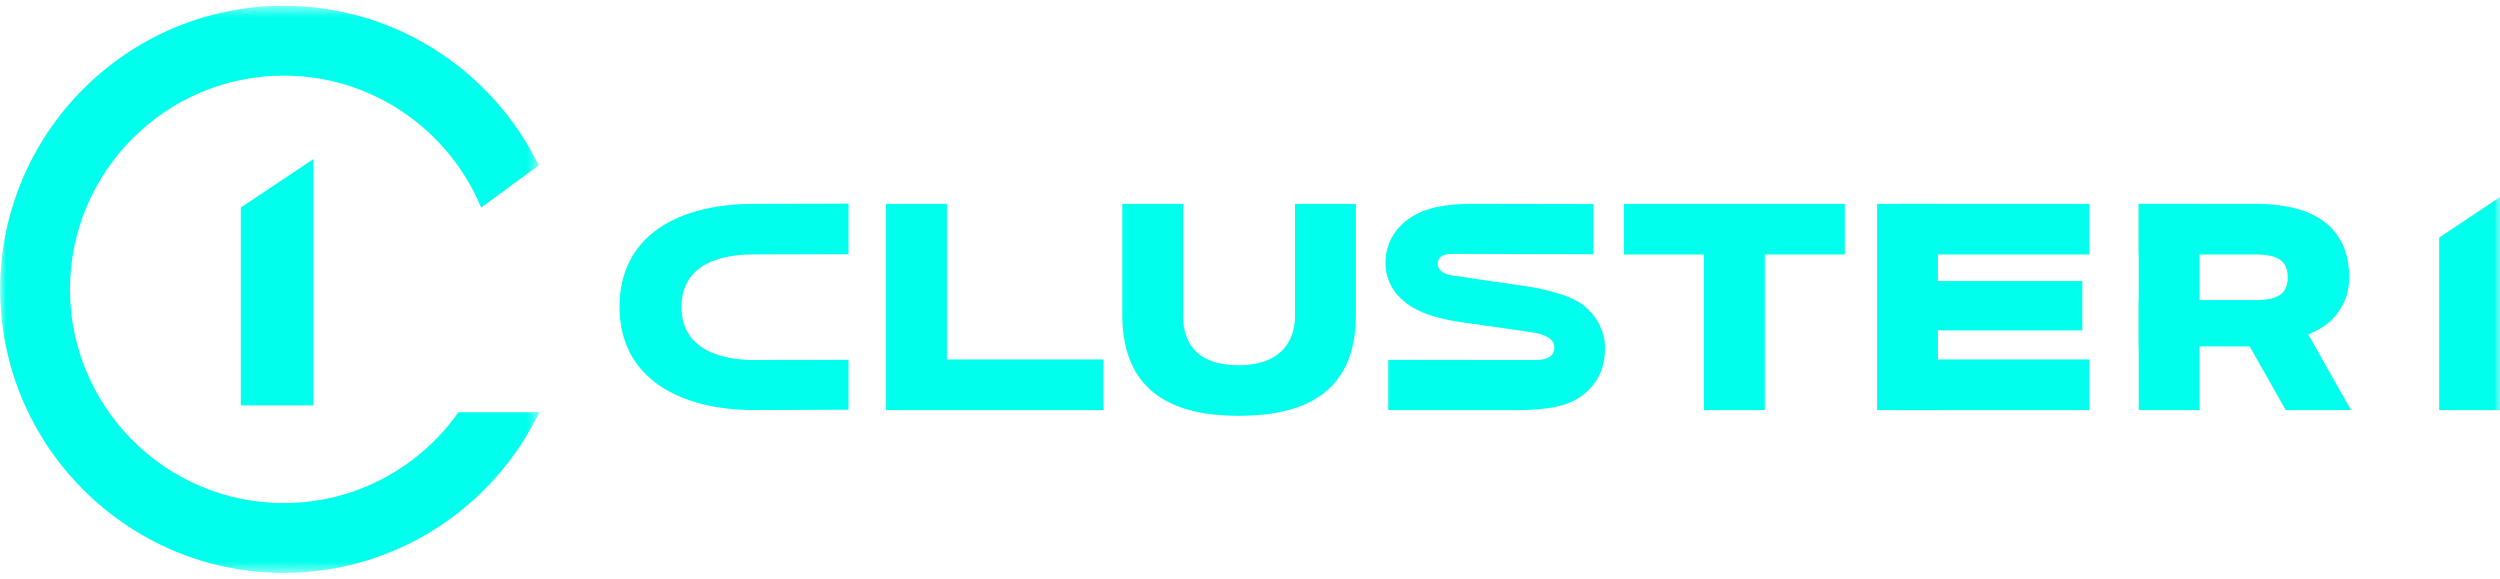 <svg width="216" height="50" viewBox="0 0 216 50" fill="none" xmlns="http://www.w3.org/2000/svg">
<g id="Cluster1-logo">
<path id="Fill 1" fill-rule="evenodd" clip-rule="evenodd" d="M27.08 35.024H20.803V17.93L27.08 13.744V35.024Z" fill="#00FFEC"/>
<g id="Group 19">
<g id="Group 4">
<mask id="mask0_0_211" style="mask-type:alpha" maskUnits="userSpaceOnUse" x="0" y="0" width="47" height="50">
<path id="Clip 3" fill-rule="evenodd" clip-rule="evenodd" d="M0.014 0.5H46.593V49.5H0.014V0.5Z" fill="white"/>
</mask>
<g mask="url(#mask0_0_211)">
<path id="Fill 2" fill-rule="evenodd" clip-rule="evenodd" d="M39.609 35.617C36.263 40.359 30.746 43.466 24.514 43.466C14.332 43.466 6.048 35.181 6.048 25C6.048 14.818 14.332 6.535 24.514 6.535C32.196 6.535 38.795 11.25 41.572 17.937L46.542 14.284C42.559 6.131 34.182 0.5 24.514 0.5C11.005 0.5 0.014 11.491 0.014 25C0.014 38.509 11.005 49.5 24.514 49.5C34.222 49.5 42.63 43.824 46.593 35.617H39.609Z" fill="#00FFEC"/>
</g>
</g>
<mask id="mask1_0_211" style="mask-type:alpha" maskUnits="userSpaceOnUse" x="0" y="0" width="216" height="50">
<path id="Clip 6" fill-rule="evenodd" clip-rule="evenodd" d="M0.014 49.5H216V0.5H0.014V49.5Z" fill="white"/>
</mask>
<g mask="url(#mask1_0_211)">
<path id="Fill 5" fill-rule="evenodd" clip-rule="evenodd" d="M162.18 35.431H167.436V17.616H162.18V35.431Z" fill="#00FFEC"/>
<path id="Fill 7" fill-rule="evenodd" clip-rule="evenodd" d="M65.137 21.982C67.898 21.982 73.218 21.96 73.309 21.961V17.593C73.214 17.591 65.221 17.615 65.125 17.615C58.614 17.615 53.525 20.337 53.525 26.521C53.525 32.708 58.795 35.428 65.125 35.428C65.144 35.428 65.163 35.428 65.181 35.426V35.428L73.309 35.398V31.09L65.181 31.104V31.105C63.949 31.105 58.875 31.003 58.875 26.52C58.875 22.036 63.905 21.982 65.137 21.982" fill="#00FFEC"/>
<path id="Fill 8" fill-rule="evenodd" clip-rule="evenodd" d="M81.813 31.056H95.332V35.431H76.557V17.613H81.813V31.056Z" fill="#00FFEC"/>
<path id="Fill 9" fill-rule="evenodd" clip-rule="evenodd" d="M106.995 31.553C111.902 31.553 111.891 27.889 111.891 27.217V17.612H117.147V27.217C117.147 34.289 112.219 35.927 106.995 35.927C101.771 35.927 96.968 34.177 96.968 27.217V17.612H102.224V27.217C102.224 27.889 102.088 31.553 106.995 31.553" fill="#00FFEC"/>
<path id="Fill 10" fill-rule="evenodd" clip-rule="evenodd" d="M147.225 35.431H152.481V20.133H147.225V35.431Z" fill="#00FFEC"/>
<path id="Fill 11" fill-rule="evenodd" clip-rule="evenodd" d="M164.104 28.547H179.912V24.284H164.104V28.547Z" fill="#00FFEC"/>
<path id="Fill 12" fill-rule="evenodd" clip-rule="evenodd" d="M164.104 35.431H180.523V31.056H164.104V35.431Z" fill="#00FFEC"/>
<path id="Fill 13" fill-rule="evenodd" clip-rule="evenodd" d="M164.104 21.986H180.523V17.613H164.104V21.986Z" fill="#00FFEC"/>
<path id="Fill 14" fill-rule="evenodd" clip-rule="evenodd" d="M184.785 35.431H190.041V17.616H184.785V35.431Z" fill="#00FFEC"/>
<path id="Fill 15" fill-rule="evenodd" clip-rule="evenodd" d="M199.425 28.882C199.798 28.75 200.193 28.555 200.611 28.298C201.03 28.041 201.413 27.712 201.761 27.31C202.108 26.909 202.396 26.432 202.623 25.882C202.853 25.33 202.966 24.692 202.966 23.962C202.966 22.81 202.763 21.832 202.358 21.023C201.951 20.216 201.39 19.559 200.673 19.054C199.958 18.549 199.106 18.183 198.12 17.954C197.134 17.727 196.067 17.613 194.915 17.613H184.786V21.986H194.915C195.867 21.986 196.563 22.141 197.003 22.448C197.441 22.755 197.661 23.258 197.661 23.956C197.661 24.662 197.441 25.168 197.003 25.471C196.563 25.774 195.867 25.926 194.915 25.926H184.787V29.926H194.368L197.487 35.431H203.128L199.425 28.882Z" fill="#00FFEC"/>
<path id="Fill 16" fill-rule="evenodd" clip-rule="evenodd" d="M216 35.43H210.744V20.529L216 17.022V35.43Z" fill="#00FFEC"/>
<path id="Fill 17" fill-rule="evenodd" clip-rule="evenodd" d="M136.257 26.011C135.331 25.466 133.405 24.947 131.723 24.713C129.868 24.455 126.923 24.01 125.572 23.812C125.222 23.761 124.902 23.687 124.663 23.535C124.38 23.354 124.21 23.076 124.21 22.773C124.21 22.464 124.395 22.192 124.663 22.076C124.932 21.959 125.178 21.935 125.567 21.935L137.676 21.968V17.631L127.366 17.613C125.308 17.613 123.85 17.82 122.643 18.376C120.751 19.247 119.708 20.834 119.708 22.712C119.708 24.257 120.481 25.631 122.062 26.567C123.594 27.472 125.694 27.771 126.918 27.932C128.615 28.155 132.513 28.736 132.513 28.736C133.027 28.816 133.395 28.938 133.771 29.165C134.126 29.381 134.297 29.7 134.297 30.013C134.297 30.779 133.675 31.107 132.658 31.107L119.945 31.093V35.432L131.012 35.431C133.663 35.431 135.475 35.113 136.709 34.164C138.134 33.068 138.671 31.681 138.671 30.066C138.671 28.564 137.875 26.961 136.257 26.011" fill="#00FFEC"/>
<path id="Fill 18" fill-rule="evenodd" clip-rule="evenodd" d="M140.317 21.986H159.389V17.613H140.317V21.986Z" fill="#00FFEC"/>
</g>
</g>
</g>
</svg>
